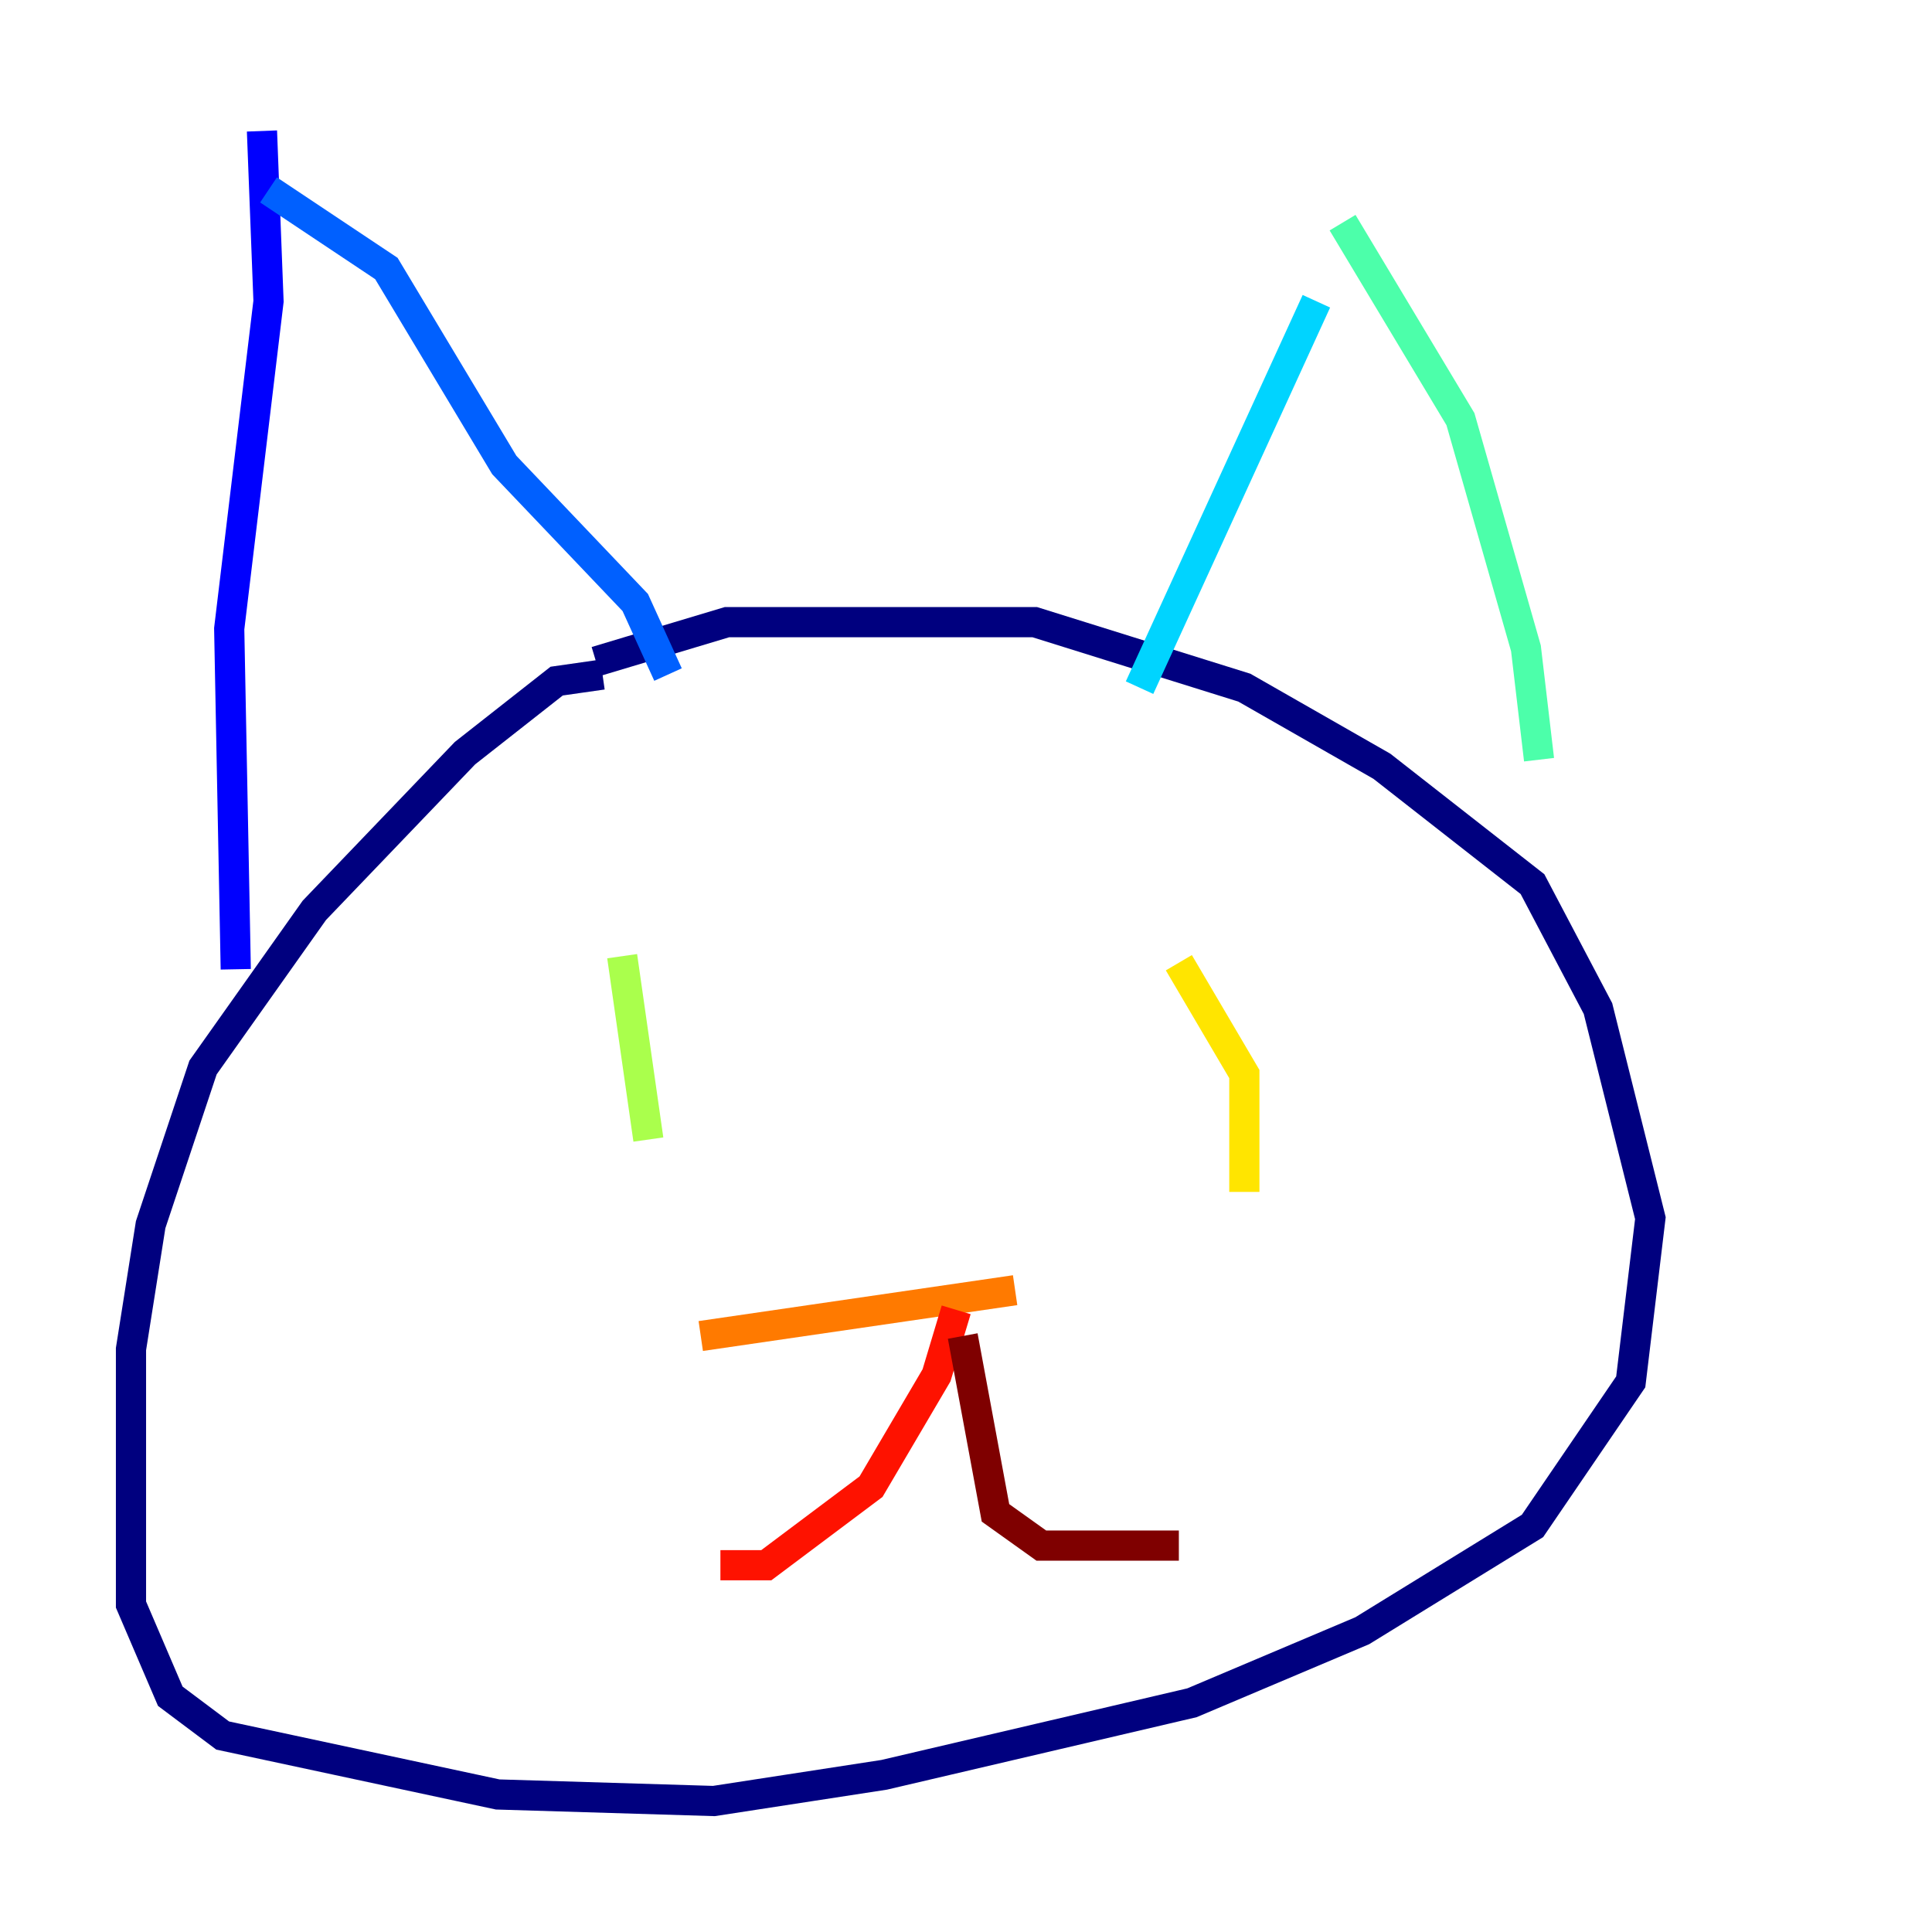 <?xml version="1.0" encoding="utf-8" ?>
<svg baseProfile="tiny" height="128" version="1.2" viewBox="0,0,128,128" width="128" xmlns="http://www.w3.org/2000/svg" xmlns:ev="http://www.w3.org/2001/xml-events" xmlns:xlink="http://www.w3.org/1999/xlink"><defs /><polyline fill="none" points="39.919,44.691 36.881,45.125 30.807,49.898 20.827,60.312 13.451,70.725 9.98,81.139 8.678,89.383 8.678,106.305 11.281,112.38 14.752,114.983 32.976,118.888 47.295,119.322 58.576,117.586 78.969,112.814 90.251,108.041 101.532,101.098 108.041,91.552 109.342,80.705 105.871,66.82 101.532,58.576 91.552,50.766 82.441,45.559 68.556,41.22 48.163,41.22 39.485,43.824" stroke="#00007f" stroke-width="2" /><polyline fill="none" points="17.356,8.678 17.79,19.959 15.186,41.654 15.62,64.217" stroke="#0000fe" stroke-width="2" /><polyline fill="none" points="17.79,12.583 25.6,17.79 33.41,30.807 42.088,39.919 44.258,44.691" stroke="#0060ff" stroke-width="2" /><polyline fill="none" points="87.214,19.959 75.498,45.559" stroke="#00d4ff" stroke-width="2" /><polyline fill="none" points="88.949,14.752 96.759,27.77 101.098,42.956 101.966,50.332" stroke="#4cffaa" stroke-width="2" /><polyline fill="none" points="41.22,63.349 42.956,75.498" stroke="#aaff4c" stroke-width="2" /><polyline fill="none" points="78.102,63.783 82.441,71.159 82.441,78.969" stroke="#ffe500" stroke-width="2" /><polyline fill="none" points="46.427,88.515 67.254,85.478" stroke="#ff7a00" stroke-width="2" /><polyline fill="none" points="63.349,86.78 62.047,91.119 57.709,98.495 50.766,103.702 47.729,103.702" stroke="#fe1200" stroke-width="2" /><polyline fill="none" points="63.783,88.515 65.953,100.231 68.99,102.4 78.102,102.4" stroke="#7f0000" stroke-width="2" /></svg>